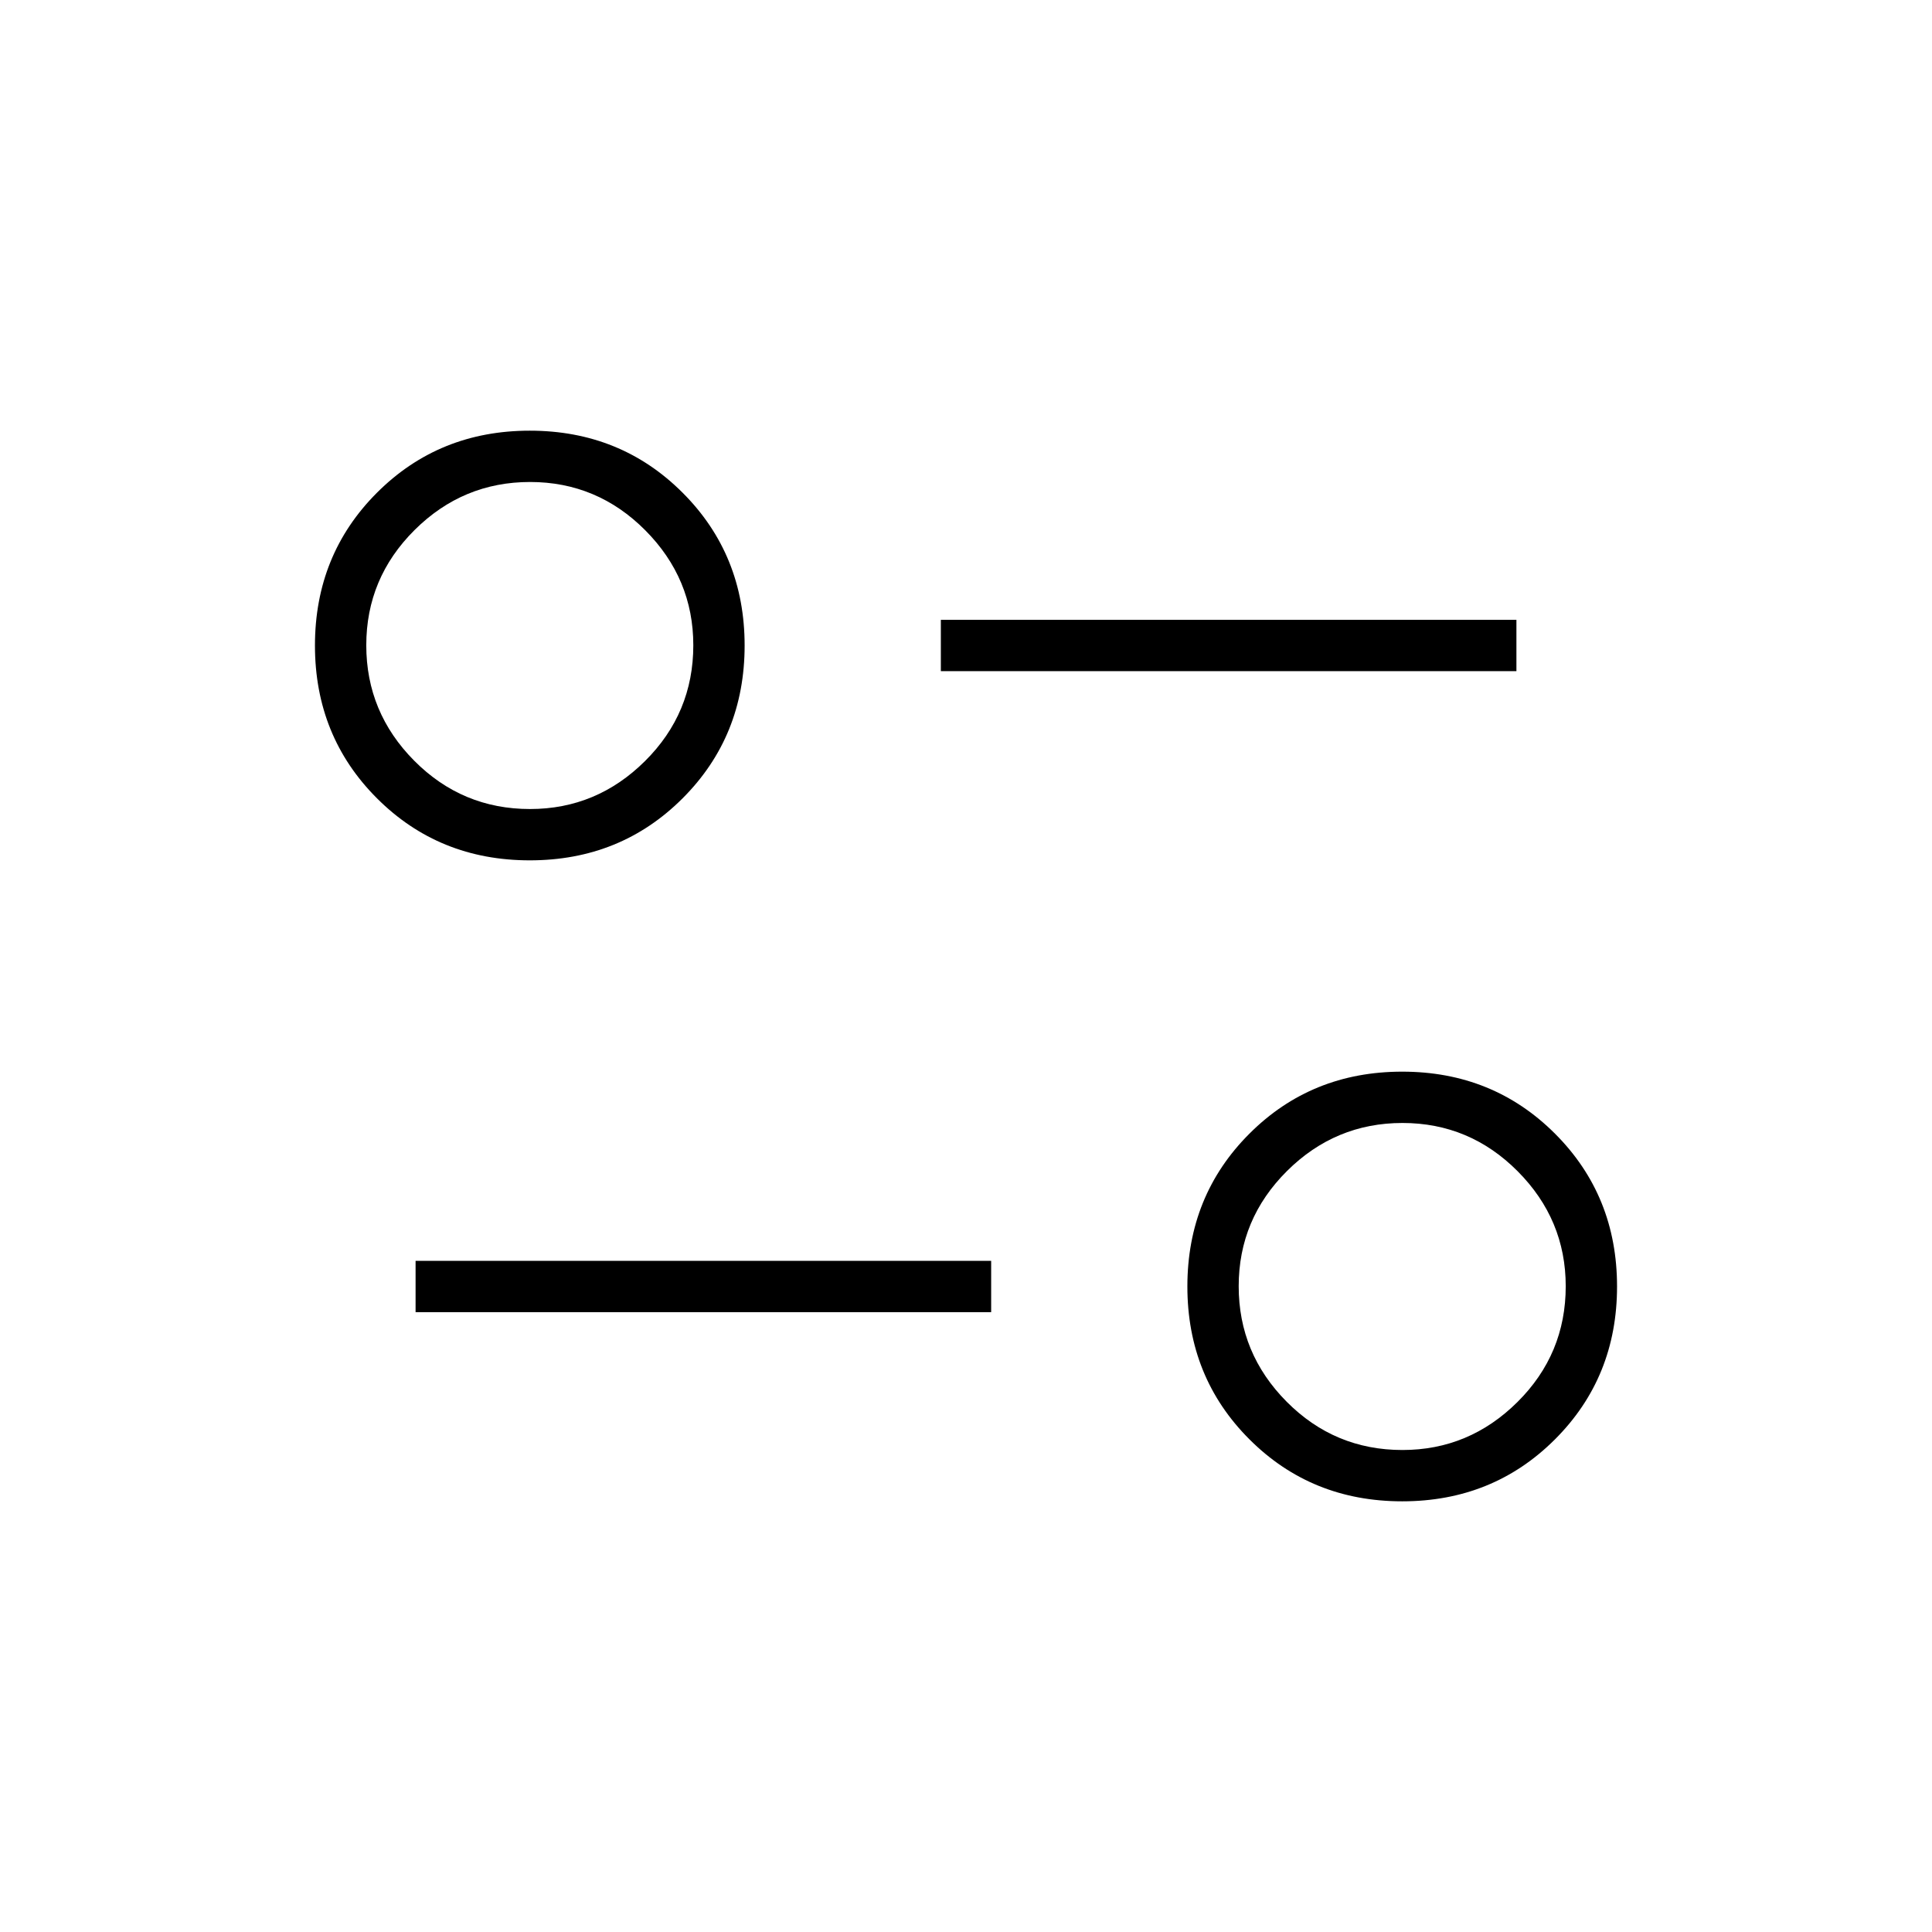 <svg xmlns="http://www.w3.org/2000/svg" height="24" viewBox="0 -960 960 960" width="24"><path d="M696.75-214q-45.11 0-75.93-30.82Q590-275.64 590-320.75q0-45.11 30.82-75.93 30.82-30.82 75.93-30.82 45.11 0 75.93 30.82 30.82 30.82 30.82 75.93 0 45.11-30.82 75.93Q741.86-214 696.75-214Zm.12-25.5q33.13 0 57.13-23.83t24-57.54Q778-354 754.13-378q-23.88-24-57.25-24-33.38 0-57.38 23.87-24 23.88-24 57.25 0 33.38 23.83 57.38t57.54 24ZM206.5-308v-25.5h286v25.5h-286Zm56.75-224.5q-45.11 0-75.93-30.82-30.82-30.82-30.82-75.93 0-45.11 30.82-75.93Q218.14-746 263.25-746q45.11 0 75.93 30.82Q370-684.36 370-639.25q0 45.11-30.82 75.93-30.82 30.82-75.93 30.82Zm.12-25.5q33.13 0 57.13-23.83t24-57.54q0-33.13-23.87-57.13-23.88-24-57.25-24-33.38 0-57.38 23.87-24 23.88-24 57.25Q182-606 205.83-582t57.54 24Zm204.13-68.5V-652h286v25.5h-286ZM697-321ZM263.5-639.5Z"/></svg>